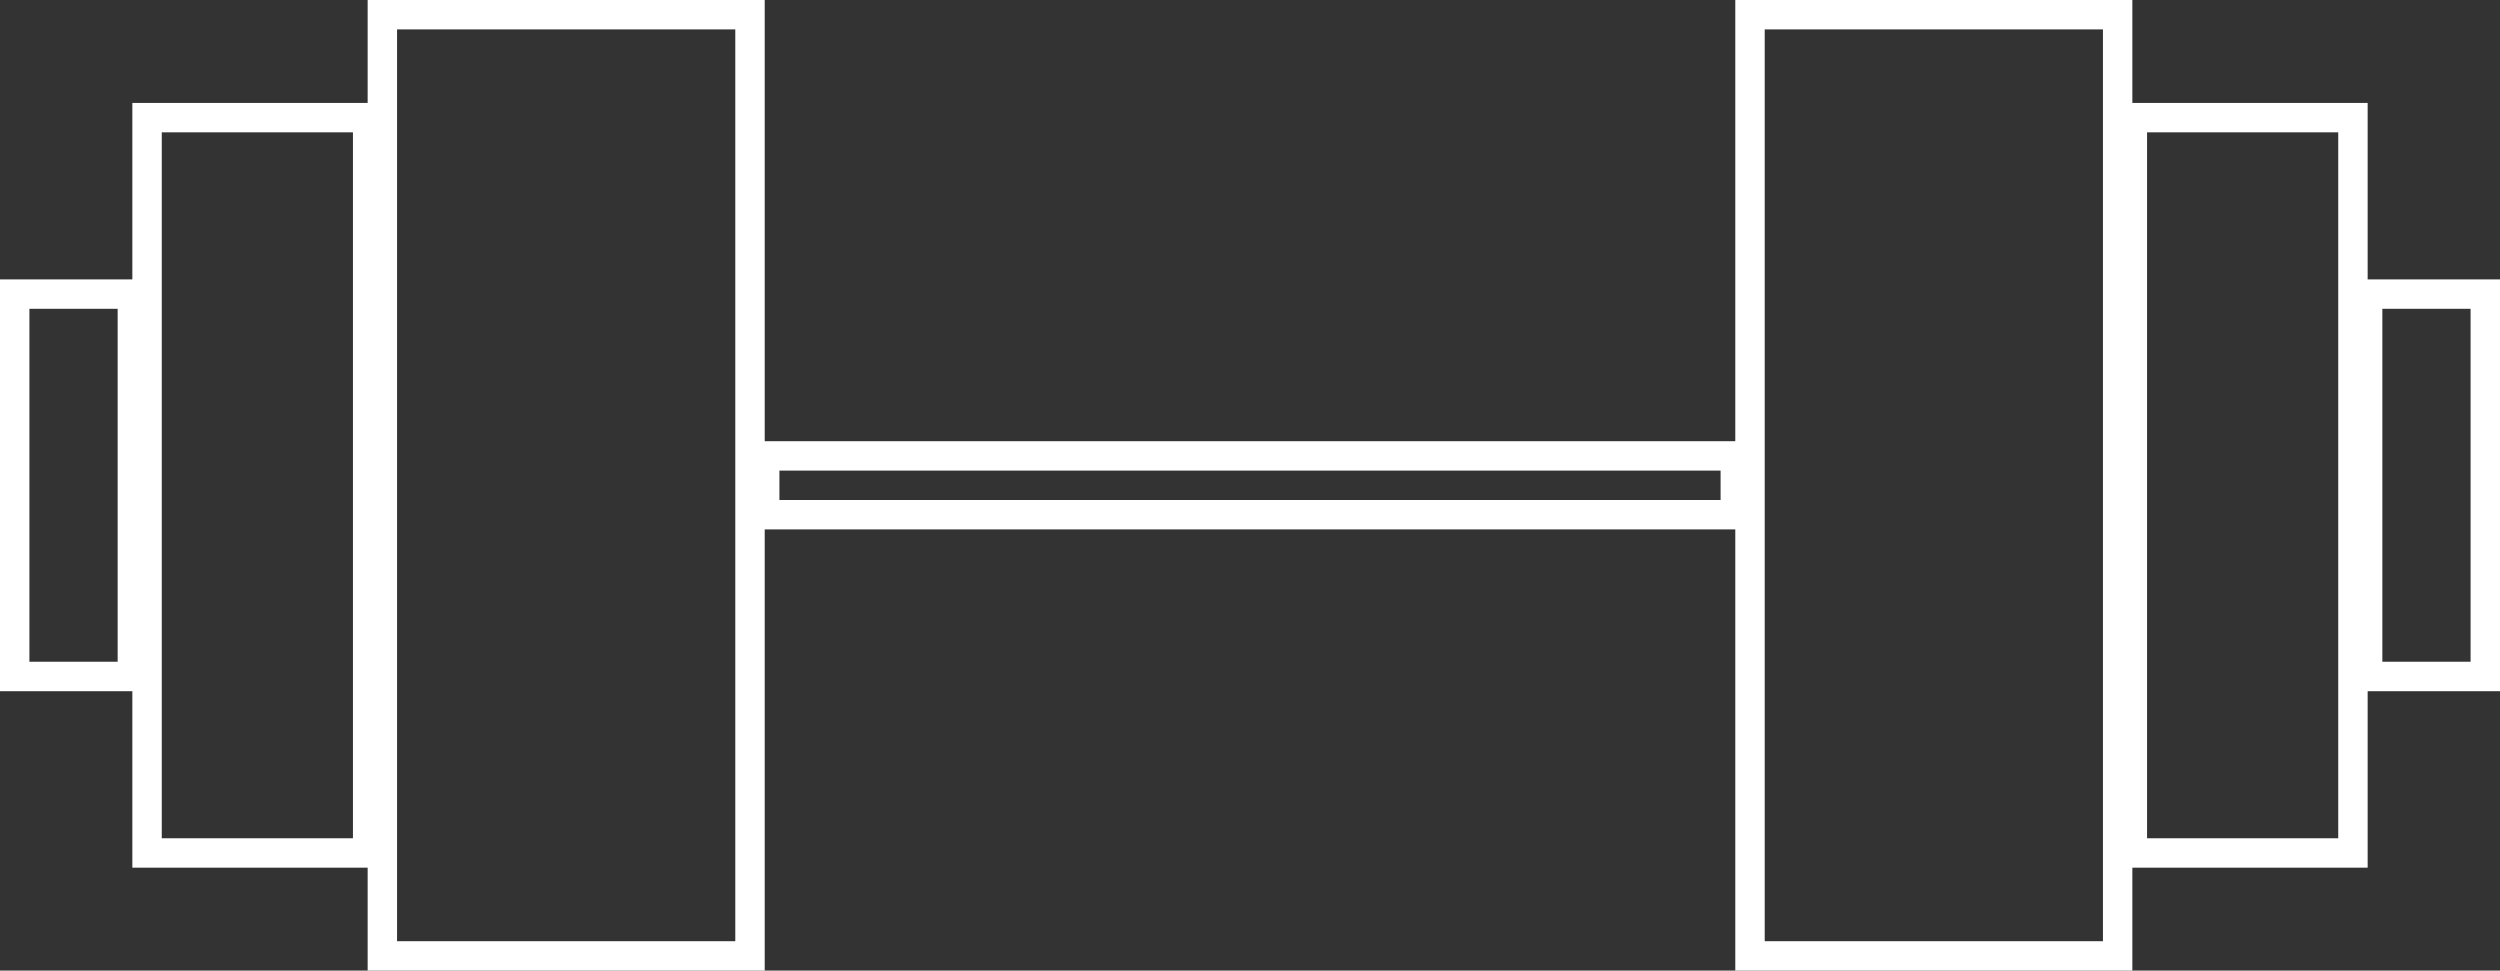 <svg width="170" height="66" viewBox="0 0 170 66" fill="none" xmlns="http://www.w3.org/2000/svg">
<rect x="0" y="0" width="170" height="66" fill="#333333" stroke="none"/>
<path fill-rule="evenodd" clip-rule="evenodd" d="M50 2H27V64H50V2ZM27 0H25V2V7H24H11H9V9V19H8H2H0V21V45V47H2H8H9V57V59H11H24H25V64V66H27H50H52V64V36H53H117H118V64V66H120H143H145V64V59H146H159H161V57V47H162H168H170V45V21V19H168H162H161V9V7H159H146H145V2V0H143H120H118V2V30H117H53H52V2V0H50H27ZM24 9H11V57H24V9ZM2 21H8V45H2V21ZM117 32H53V34H117V32ZM143 64H120V2H143V64ZM159 57H146V9H159V57ZM162 45H168V21H162V45Z" fill="white"/>
</svg>
